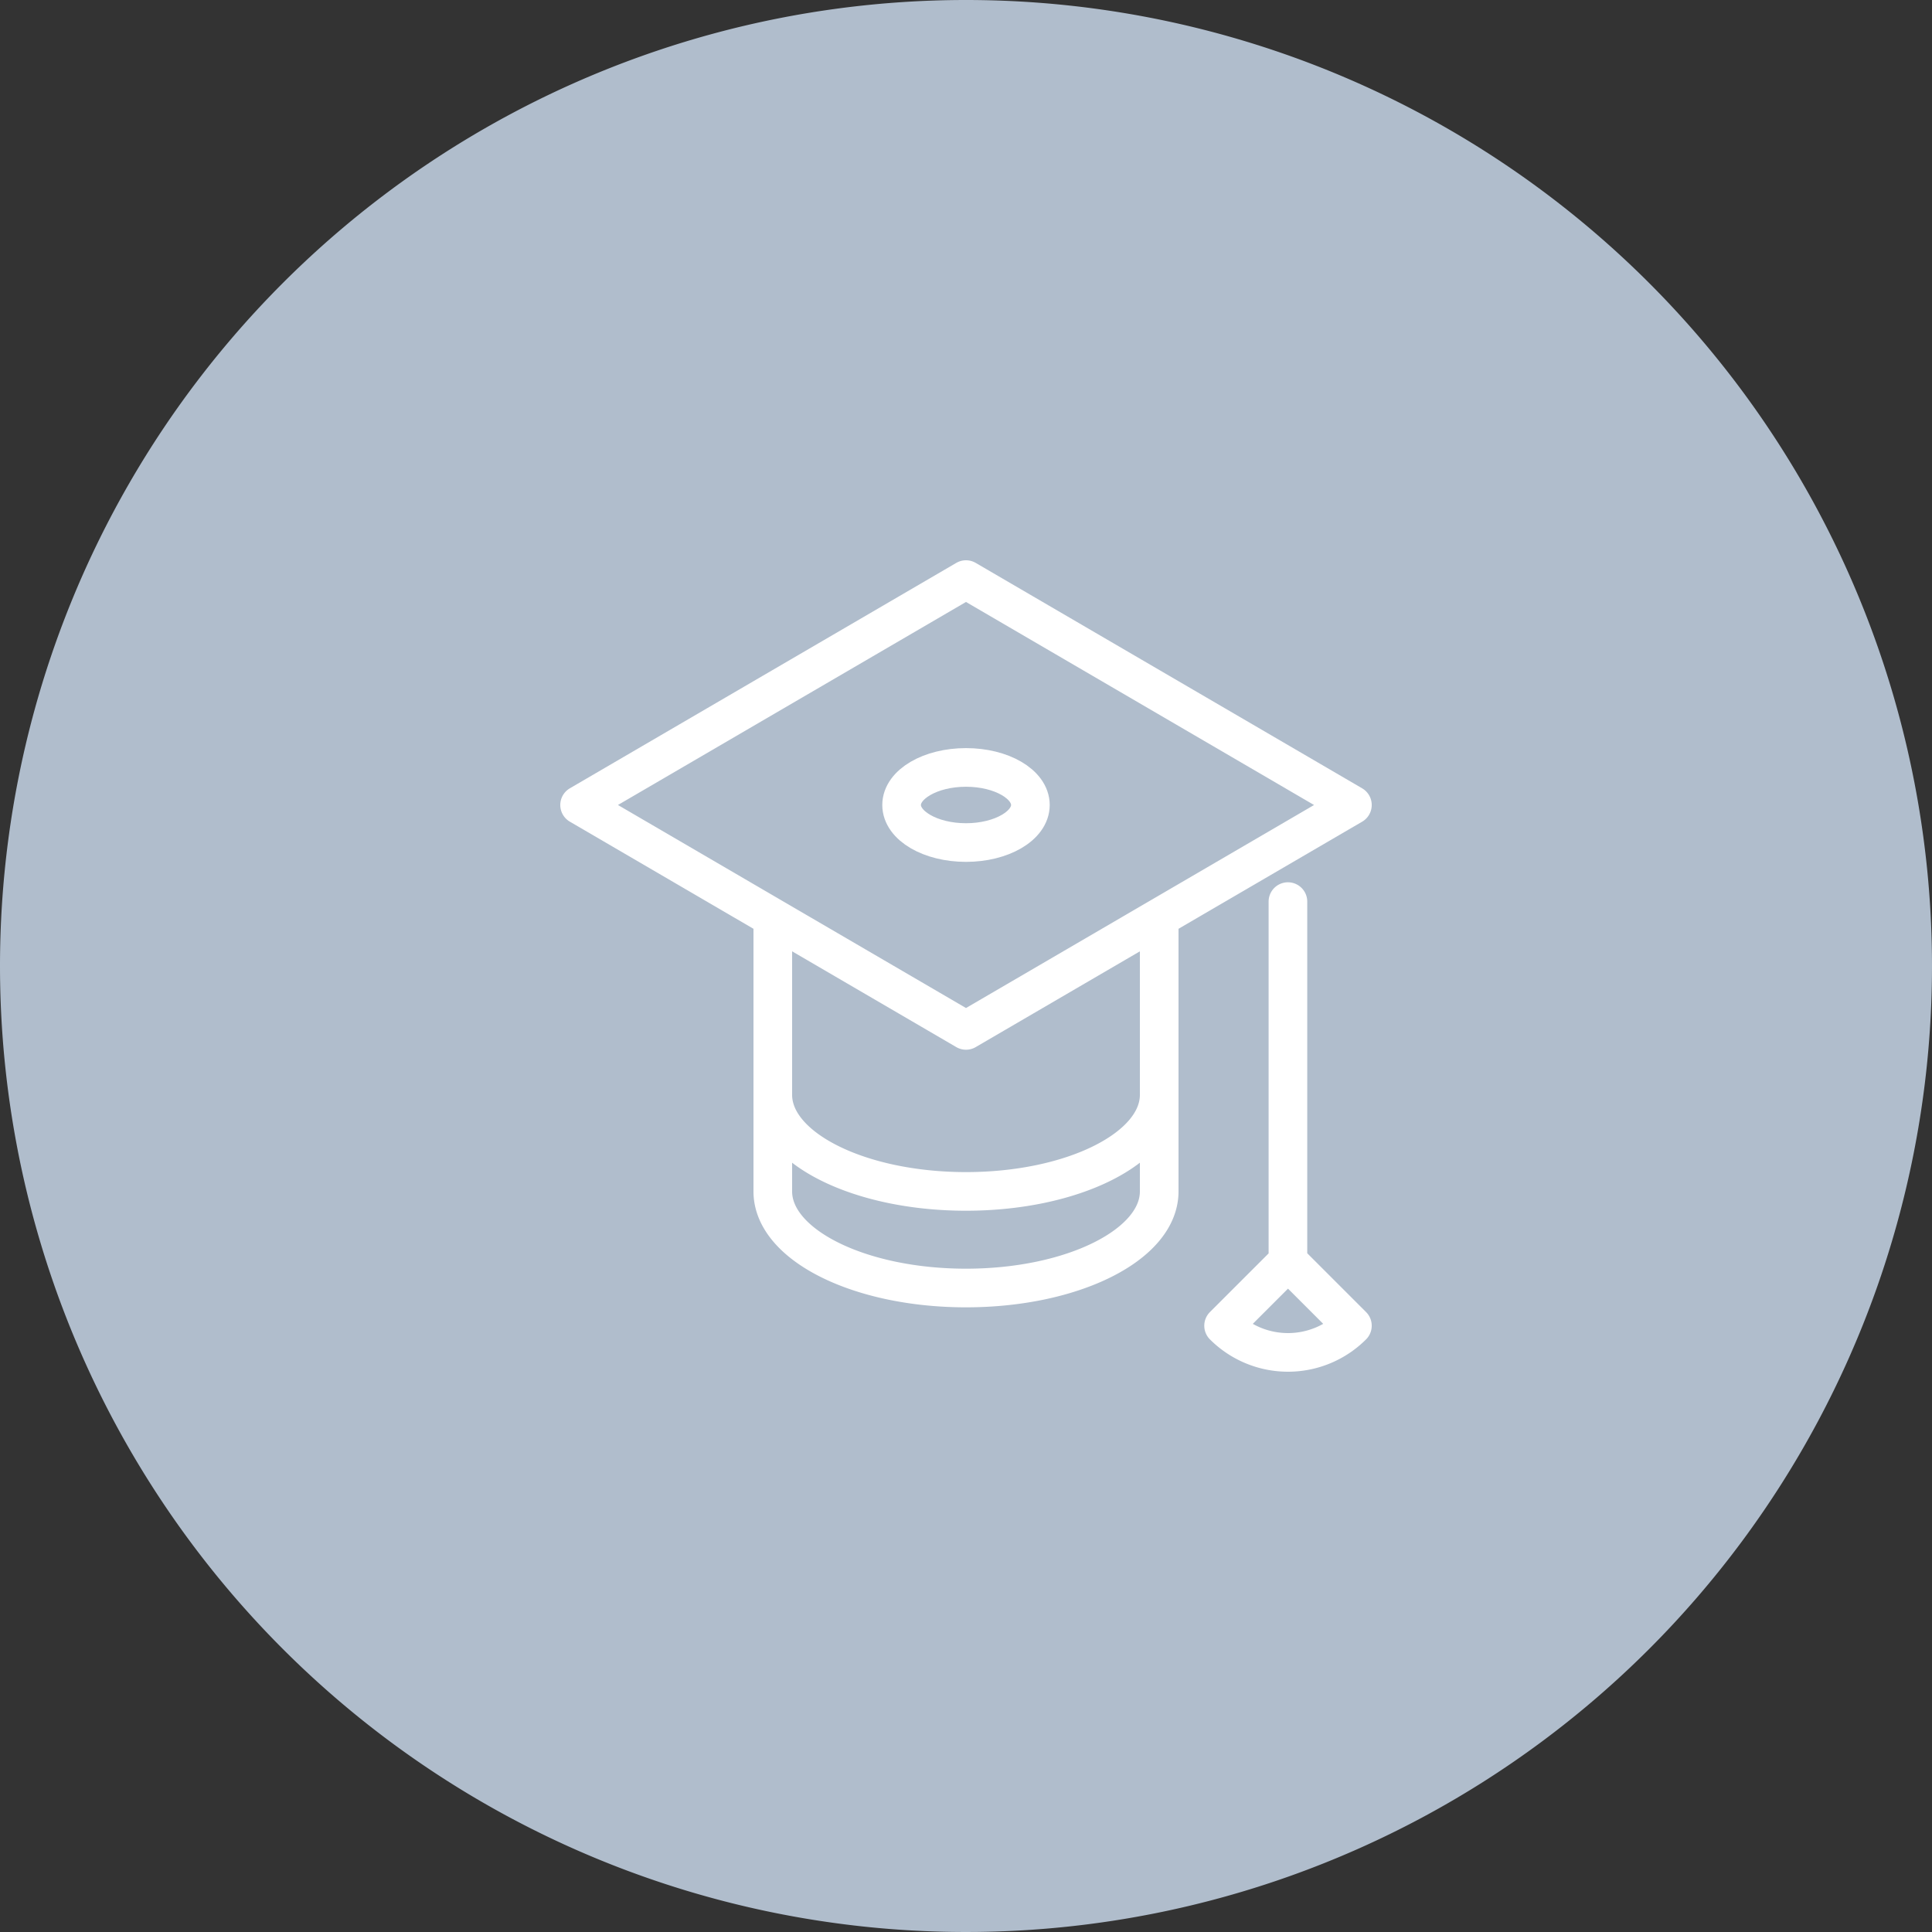 <svg xmlns="http://www.w3.org/2000/svg" width="100" height="100"><rect width="100%" height="100%" fill="#333333" stroke="none"/><path d="M50 0A50 50 0 1 1 0 50 50 50 0 0 1 50 0z" fill="#b0bdcc"/><g transform="translate(-450 230)" stroke-width="2" stroke="#fff" stroke-linecap="round" stroke-linejoin="round" fill="none"><ellipse cx="3.333" cy="1.944" rx="3.333" ry="1.944" transform="translate(496.667 -190.278)"/><path d="M500-176.667l-20-11.667L500-200l20 11.667zM490-182.5v14.17M510-182.5v14.17M490-168.333c0 2.763 4.478 5 10 5s10-2.237 10-5M490-173.333c0 2.763 4.478 5 10 5s10-2.237 10-5M516.663-164.71v-18.623M513.333-161.381a4.714 4.714 0 0 0 6.667 0l-3.333-3.333z"/></g></svg>